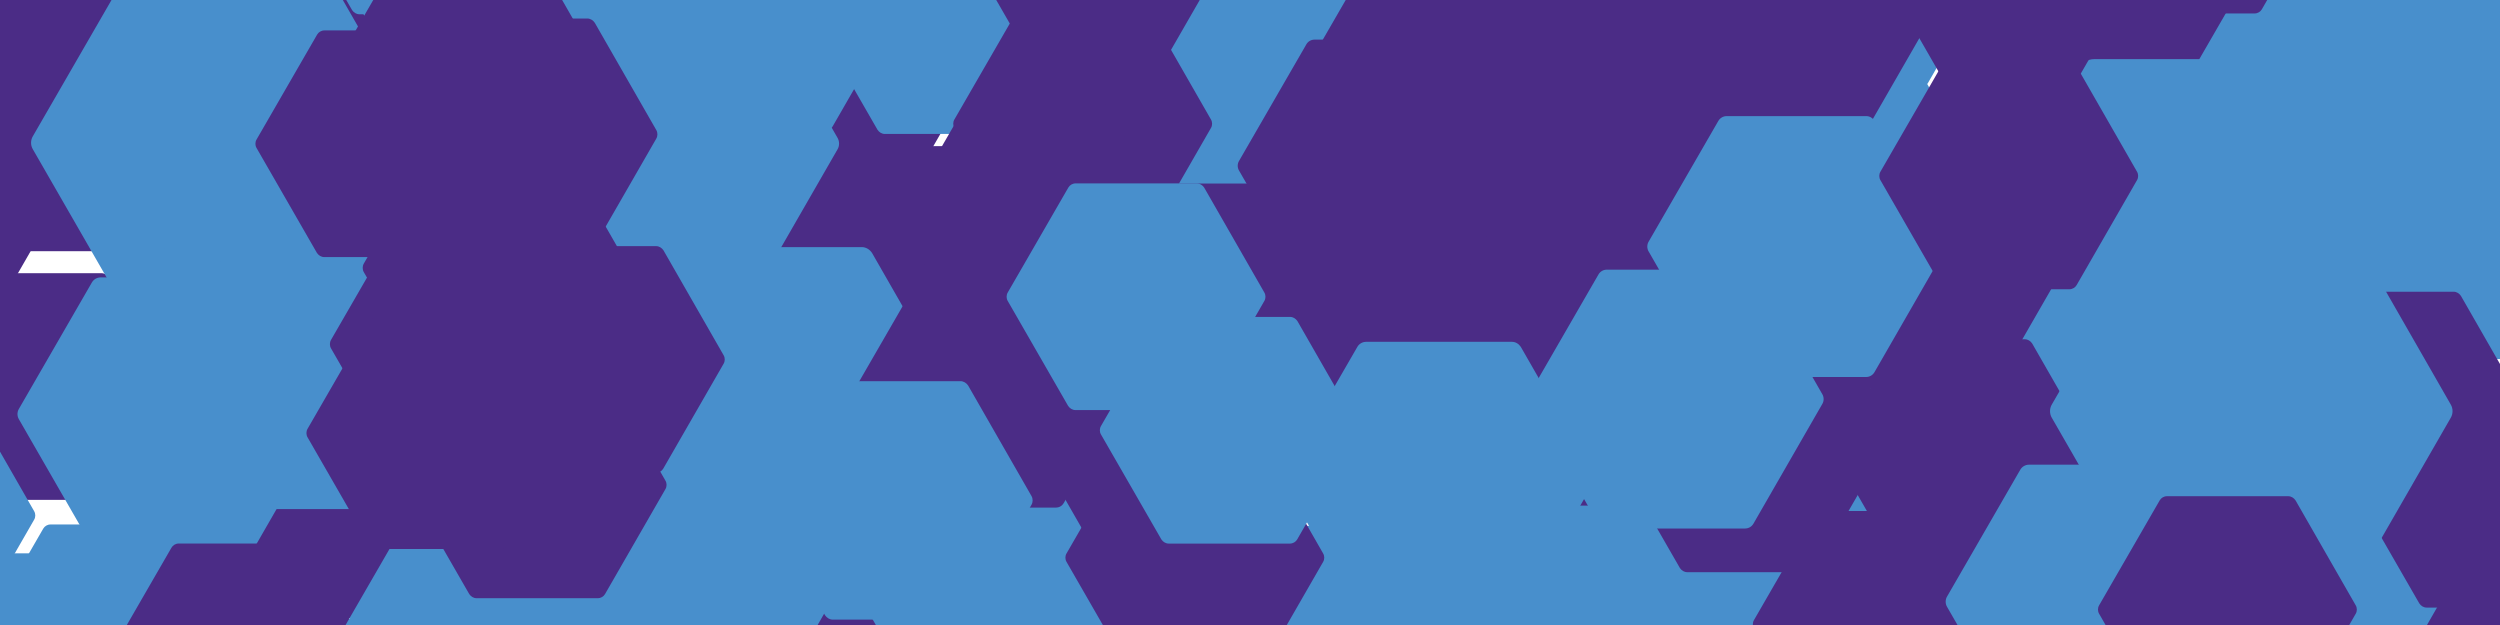 <?xml version="1.0" encoding="utf-8"?>
<!-- Generator: Adobe Illustrator 18.0.0, SVG Export Plug-In . SVG Version: 6.00 Build 0)  -->
<!DOCTYPE svg PUBLIC "-//W3C//DTD SVG 1.1//EN" "http://www.w3.org/Graphics/SVG/1.1/DTD/svg11.dtd">
<svg version="1.1" xmlns="http://www.w3.org/2000/svg" xmlns:xlink="http://www.w3.org/1999/xlink" x="0px" y="0px"
	 viewBox="-440 986 1200 300" enable-background="new -440 986 1200 300" xml:space="preserve">
<symbol  id="New_Symbol" viewBox="-62.2 -54.4 124.4 108.8">
	<path fill="#488FCC" d="M-32.6-52.4L-61.6-2c-0.7,1.2-0.7,2.8,0,4l29.1,50.4c0.7,1.2,2,2,3.5,2h58.2c1.4,0,2.7-0.8,3.5-2L61.6,2
		c0.7-1.2,0.7-2.8,0-4L32.6-52.4c-0.7-1.2-2-2-3.5-2h-58.2C-30.5-54.4-31.8-53.6-32.6-52.4z"/>
</symbol>
<symbol  id="New_Symbol_1" viewBox="-62.2 -54.4 124.4 108.8">
	<path fill="#4B2C86" d="M-32.6-52.4L-61.6-2c-0.7,1.2-0.7,2.8,0,4l29.1,50.4c0.7,1.2,2,2,3.5,2h58.2c1.4,0,2.7-0.8,3.5-2L61.6,2
		c0.7-1.2,0.7-2.8,0-4L32.6-52.4c-0.7-1.2-2-2-3.5-2h-58.2C-30.5-54.4-31.8-53.6-32.6-52.4z"/>
</symbol>
<g id="Layer_1">
</g>
<g id="Layer_2">
	<g>
		
			<use xlink:href="#New_Symbol_1"  width="124.4" height="108.8" x="-62.2" y="-54.4" transform="matrix(1 0 0 -1 -472.64 972.276)" overflow="visible"/>
		
			<use xlink:href="#New_Symbol_1"  width="124.4" height="108.8" x="-62.2" y="-54.4" transform="matrix(1 0 0 -1 -453.342 1005.472)" overflow="visible"/>
		
			<use xlink:href="#New_Symbol_1"  width="124.4" height="108.8" x="-62.2" y="-54.4" transform="matrix(1 0 0 -1 -399.037 1052.178)" overflow="visible"/>
		
			<use xlink:href="#New_Symbol_1"  width="124.4" height="108.8" x="-62.2" y="-54.4" transform="matrix(1 0 0 -1 -420.47 1171.532)" overflow="visible" opacity="0.781"/>
		
			<use xlink:href="#New_Symbol_1"  width="124.4" height="108.8" x="-62.2" y="-54.4" transform="matrix(1 0 0 -1 -31.293 957.559)" overflow="visible" opacity="0.193"/>
		
			<use xlink:href="#New_Symbol_1"  width="124.4" height="108.8" x="-62.2" y="-54.4" transform="matrix(1.197 0 0 -1.197 184.756 1157.034)" overflow="visible" opacity="0.905"/>
		
			<use xlink:href="#New_Symbol_1"  width="124.4" height="108.8" x="-62.2" y="-54.4" transform="matrix(1 0 0 -1 275.853 1254.939)" overflow="visible" opacity="0.36"/>
		
			<use xlink:href="#New_Symbol_1"  width="124.4" height="108.8" x="-62.2" y="-54.4" transform="matrix(1 0 0 -1 588.2 1328.386)" overflow="visible"/>
		
			<use xlink:href="#New_Symbol_1"  width="124.4" height="108.8" x="-62.2" y="-54.4" transform="matrix(1 0 0 -1 571.101 1066.388)" overflow="visible"/>
		
			<use xlink:href="#New_Symbol_1"  width="124.4" height="108.8" x="-62.2" y="-54.4" transform="matrix(1.012 0 0 -1.012 -46.03 1039.694)" overflow="visible" opacity="0.71"/>
		
			<use xlink:href="#New_Symbol_1"  width="124.4" height="108.8" x="-62.2" y="-54.4" transform="matrix(1 0 0 -1 584.795 1013.102)" overflow="visible" opacity="0.96"/>
		
			<use xlink:href="#New_Symbol_1"  width="124.4" height="108.8" x="-62.2" y="-54.4" transform="matrix(1 0 0 -1 745.753 1072.837)" overflow="visible"/>
		
			<use xlink:href="#New_Symbol_1"  width="124.4" height="108.8" x="-62.2" y="-54.4" transform="matrix(2.441 0 0 -2.441 291.719 995.676)" overflow="visible" opacity="0.923"/>
		
			<use xlink:href="#New_Symbol_1"  width="124.4" height="108.8" x="-62.2" y="-54.4" transform="matrix(1 0 0 -1 -281.653 961.857)" overflow="visible" opacity="0.641"/>
		
			<use xlink:href="#New_Symbol_1"  width="124.4" height="108.8" x="-62.2" y="-54.4" transform="matrix(1.193 0 0 -1.193 -285.207 1217.872)" overflow="visible" opacity="0.759"/>
		
			<use xlink:href="#New_Symbol_1"  width="124.4" height="108.8" x="-62.2" y="-54.4" transform="matrix(1 0 0 -1 -406.898 975.064)" overflow="visible" opacity="0.835"/>
		
			<use xlink:href="#New_Symbol_1"  width="124.4" height="108.8" x="-62.2" y="-54.4" transform="matrix(1 0 0 -1 -125.853 1105.29)" overflow="visible" opacity="0.262"/>
		
			<use xlink:href="#New_Symbol_1"  width="124.4" height="108.8" x="-62.2" y="-54.4" transform="matrix(1 0 0 -1 -35.867 1288.708)" overflow="visible" opacity="0.733"/>
		
			<use xlink:href="#New_Symbol_1"  width="124.4" height="108.8" x="-62.2" y="-54.4" transform="matrix(1 0 0 -1 312.074 1224.896)" overflow="visible" opacity="0.264"/>
		
			<use xlink:href="#New_Symbol_1"  width="124.4" height="108.8" x="-62.2" y="-54.4" transform="matrix(1 0 0 -1 822.101 1240.229)" overflow="visible"/>
		
			<use xlink:href="#New_Symbol_1"  width="124.4" height="108.8" x="-62.2" y="-54.4" transform="matrix(1 0 0 -1 760.248 1312.684)" overflow="visible"/>
		
			<use xlink:href="#New_Symbol_1"  width="124.4" height="108.8" x="-62.2" y="-54.4" transform="matrix(1.072 0 0 -1.072 -51.285 1128.077)" overflow="visible" opacity="0.71"/>
		
			<use xlink:href="#New_Symbol_1"  width="124.4" height="108.8" x="-62.2" y="-54.4" transform="matrix(1 0 0 -1 -294.781 997.057)" overflow="visible" opacity="0.491"/>
		
			<use xlink:href="#New_Symbol_1"  width="124.4" height="108.8" x="-62.2" y="-54.4" transform="matrix(1 0 0 -1 -477.236 1087.777)" overflow="visible"/>
		
			<use xlink:href="#New_Symbol_1"  width="124.4" height="108.8" x="-62.2" y="-54.4" transform="matrix(1 0 0 -1 545.507 1112.627)" overflow="visible"/>
		
			<use xlink:href="#New_Symbol_1"  width="124.4" height="108.8" x="-62.2" y="-54.4" transform="matrix(1 0 0 -1 87.693 1188.424)" overflow="visible" opacity="0.426"/>
		
			<use xlink:href="#New_Symbol_1"  width="124.4" height="108.8" x="-62.2" y="-54.4" transform="matrix(1.255 0 0 -1.255 232.394 1002.584)" overflow="visible" opacity="0.77"/>
		
			<use xlink:href="#New_Symbol_1"  width="124.4" height="108.8" x="-62.2" y="-54.4" transform="matrix(1 0 0 -1 480.892 1166.285)" overflow="visible" opacity="0.209"/>
		
			<use xlink:href="#New_Symbol_1"  width="124.4" height="108.8" x="-62.2" y="-54.4" transform="matrix(1 0 0 -1 134.394 1082.568)" overflow="visible" opacity="0.709"/>
		
			<use xlink:href="#New_Symbol_1"  width="124.4" height="108.8" x="-62.2" y="-54.4" transform="matrix(1.119 0 0 -1.119 -2.182 1117.02)" overflow="visible" opacity="0.385"/>
		
			<use xlink:href="#New_Symbol"  width="124.4" height="108.8" x="-62.2" y="-54.4" transform="matrix(1 0 0 -1 786.207 1103.94)" overflow="visible" opacity="0.549"/>
		
			<use xlink:href="#New_Symbol"  width="124.4" height="108.8" x="-62.2" y="-54.4" transform="matrix(1.013 0 0 -1.013 361.695 1097.756)" overflow="visible" opacity="0.153"/>
		
			<use xlink:href="#New_Symbol"  width="124.4" height="108.8" x="-62.2" y="-54.4" transform="matrix(1 0 0 -1 175.744 933.737)" overflow="visible" opacity="0.96"/>
		
			<use xlink:href="#New_Symbol"  width="124.4" height="108.8" x="-62.2" y="-54.4" transform="matrix(1 0 0 -1 -238.401 938.446)" overflow="visible" opacity="0.347"/>
		
			<use xlink:href="#New_Symbol"  width="124.4" height="108.8" x="-62.2" y="-54.4" transform="matrix(1.513 0 0 -1.513 -331.091 1054.526)" overflow="visible"/>
		
			<use xlink:href="#New_Symbol"  width="124.4" height="108.8" x="-62.2" y="-54.4" transform="matrix(1 0 0 -1 -386.75 1292.147)" overflow="visible" opacity="0.832"/>
		
			<use xlink:href="#New_Symbol"  width="124.4" height="108.8" x="-62.2" y="-54.4" transform="matrix(1.206 0 0 -1.206 -356.684 1184.753)" overflow="visible" opacity="0.698"/>
		
			<use xlink:href="#New_Symbol"  width="124.4" height="108.8" x="-62.2" y="-54.4" transform="matrix(1.399 0 0 -1.399 -301.61 1154.232)" overflow="visible" opacity="0.28"/>
		
			<use xlink:href="#New_Symbol"  width="124.4" height="108.8" x="-62.2" y="-54.4" transform="matrix(1 0 0 -1 -195.803 1333.166)" overflow="visible" opacity="0.567"/>
		
			<use xlink:href="#New_Symbol"  width="124.4" height="108.8" x="-62.2" y="-54.4" transform="matrix(1 0 0 -1 -440.637 1305.989)" overflow="visible" opacity="0.572"/>
		
			<use xlink:href="#New_Symbol"  width="124.4" height="108.8" x="-62.2" y="-54.4" transform="matrix(1 0 0 -1 35.465 1272.624)" overflow="visible" opacity="0.69"/>
		
			<use xlink:href="#New_Symbol"  width="124.4" height="108.8" x="-62.2" y="-54.4" transform="matrix(1.144 0 0 -1.144 404.047 1251.366)" overflow="visible" opacity="0.181"/>
		
			<use xlink:href="#New_Symbol"  width="124.4" height="108.8" x="-62.2" y="-54.4" transform="matrix(1.042 0 0 -1.042 254.526 1110.276)" overflow="visible"/>
		
			<use xlink:href="#New_Symbol"  width="124.4" height="108.8" x="-62.2" y="-54.4" transform="matrix(1.037 0 0 -1.037 451.592 971.528)" overflow="visible" opacity="0.407"/>
		
			<use xlink:href="#New_Symbol"  width="124.4" height="108.8" x="-62.2" y="-54.4" transform="matrix(1.185 0 0 -1.185 419.367 1041.416)" overflow="visible" opacity="0.237"/>
		
			<use xlink:href="#New_Symbol"  width="124.4" height="108.8" x="-62.2" y="-54.4" transform="matrix(1.096 0 0 -1.096 320.828 1128.33)" overflow="visible"/>
		
			<use xlink:href="#New_Symbol"  width="124.4" height="108.8" x="-62.2" y="-54.4" transform="matrix(1 0 0 -1 352.033 962.958)" overflow="visible" opacity="0.297"/>
		
			<use xlink:href="#New_Symbol"  width="124.4" height="108.8" x="-62.2" y="-54.4" transform="matrix(1.986 0 0 -1.986 622.803 1122.427)" overflow="visible" opacity="0.424"/>
		
			<use xlink:href="#New_Symbol"  width="124.4" height="108.8" x="-62.2" y="-54.4" transform="matrix(1.212 0 0 -1.212 688.811 1083.637)" overflow="visible" opacity="0.604"/>
		
			<use xlink:href="#New_Symbol"  width="124.4" height="108.8" x="-62.2" y="-54.4" transform="matrix(1.031 0 0 -1.031 679.57 1252.43)" overflow="visible" opacity="0.434"/>
		
			<use xlink:href="#New_Symbol"  width="124.4" height="108.8" x="-62.2" y="-54.4" transform="matrix(1.25 0 0 -1.25 686.803 1027.06)" overflow="visible" opacity="0.928"/>
		
			<use xlink:href="#New_Symbol"  width="124.4" height="108.8" x="-62.2" y="-54.4" transform="matrix(1.031 0 0 -1.031 779.67 1030.038)" overflow="visible" opacity="0.306"/>
		
			<use xlink:href="#New_Symbol"  width="124.4" height="108.8" x="-62.2" y="-54.4" transform="matrix(1.082 0 0 -1.082 761.013 985.825)" overflow="visible" opacity="0.465"/>
		
			<use xlink:href="#New_Symbol"  width="124.4" height="108.8" x="-62.2" y="-54.4" transform="matrix(1.321 0 0 -1.321 539.619 1174.751)" overflow="visible" opacity="0.506"/>
		
			<use xlink:href="#New_Symbol"  width="124.4" height="108.8" x="-62.2" y="-54.4" transform="matrix(1 0 0 -1 421.506 936.939)" overflow="visible" opacity="0.334"/>
		
			<use xlink:href="#New_Symbol"  width="124.4" height="108.8" x="-62.2" y="-54.4" transform="matrix(1.023 0 0 -1.023 214.457 1294.064)" overflow="visible" opacity="0.416"/>
		
			<use xlink:href="#New_Symbol"  width="124.4" height="108.8" x="-62.2" y="-54.4" transform="matrix(1.357 0 0 -1.357 -121.548 1054.927)" overflow="visible" opacity="0.384"/>
		
			<use xlink:href="#New_Symbol"  width="124.4" height="108.8" x="-62.2" y="-54.4" transform="matrix(1.238 0 0 -1.238 -151.746 991.663)" overflow="visible" opacity="0.329"/>
		
			<use xlink:href="#New_Symbol"  width="124.4" height="108.8" x="-62.2" y="-54.4" transform="matrix(1.237 0 0 -1.237 -257.434 1110.049)" overflow="visible" opacity="0.514"/>
		
			<use xlink:href="#New_Symbol"  width="124.4" height="108.8" x="-62.2" y="-54.4" transform="matrix(1.086 0 0 -1.086 -204.989 979.576)" overflow="visible" opacity="0.712"/>
		
			<use xlink:href="#New_Symbol"  width="124.4" height="108.8" x="-62.2" y="-54.4" transform="matrix(1.116 0 0 -1.116 393.399 1309.715)" overflow="visible" opacity="0.318"/>
		
			<use xlink:href="#New_Symbol"  width="124.4" height="108.8" x="-62.2" y="-54.4" transform="matrix(1.147 0 0 -1.147 -77.651 986.448)" overflow="visible" opacity="0.519"/>
		
			<use xlink:href="#New_Symbol"  width="124.4" height="108.8" x="-62.2" y="-54.4" transform="matrix(1 0 0 -1 83.629 998.056)" overflow="visible" opacity="0.7"/>
		
			<use xlink:href="#New_Symbol"  width="124.4" height="108.8" x="-62.2" y="-54.4" transform="matrix(1 0 0 -1 161.43 1299.65)" overflow="visible" opacity="0.246"/>
		
			<use xlink:href="#New_Symbol"  width="124.4" height="108.8" x="-62.2" y="-54.4" transform="matrix(1 0 0 -1 221.685 949.893)" overflow="visible" opacity="0.602"/>
		
			<use xlink:href="#New_Symbol"  width="124.4" height="108.8" x="-62.2" y="-54.4" transform="matrix(1 0 0 -1 78.516 1302.711)" overflow="visible" opacity="0.559"/>
		
			<use xlink:href="#New_Symbol"  width="124.4" height="108.8" x="-62.2" y="-54.4" transform="matrix(1 0 0 -1 -485.189 1233.41)" overflow="visible" opacity="0.869"/>
		
			<use xlink:href="#New_Symbol"  width="124.4" height="108.8" x="-62.2" y="-54.4" transform="matrix(1 0 0 -1 13.807 995.902)" overflow="visible"/>
		
			<use xlink:href="#New_Symbol"  width="124.4" height="108.8" x="-62.2" y="-54.4" transform="matrix(1.421 0 0 -1.421 -134.161 1268.363)" overflow="visible" opacity="0.457"/>
		
			<use xlink:href="#New_Symbol"  width="124.4" height="108.8" x="-62.2" y="-54.4" transform="matrix(1.177 0 0 -1.177 331.32 1292.719)" overflow="visible" opacity="0.614"/>
		
			<use xlink:href="#New_Symbol"  width="124.4" height="108.8" x="-62.2" y="-54.4" transform="matrix(1.385 0 0 -1.385 -66.732 1179.96)" overflow="visible" opacity="0.753"/>
		
			<use xlink:href="#New_Symbol"  width="124.4" height="108.8" x="-62.2" y="-54.4" transform="matrix(1 0 0 -1 142.057 1019.705)" overflow="visible" opacity="0.613"/>
		
			<use xlink:href="#New_Symbol_1"  width="124.4" height="108.8" x="-62.2" y="-54.4" transform="matrix(1 0 0 -1 502.727 1203.246)" overflow="visible" opacity="0.521"/>
		
			<use xlink:href="#New_Symbol_1"  width="124.4" height="108.8" x="-62.2" y="-54.4" transform="matrix(1.04 0 0 -1.04 57.895 1138.3)" overflow="visible" opacity="0.457"/>
		
			<use xlink:href="#New_Symbol_1"  width="124.4" height="108.8" x="-62.2" y="-54.4" transform="matrix(1 0 0 -1 79.681 1045.395)" overflow="visible" opacity="0.514"/>
		
			<use xlink:href="#New_Symbol_1"  width="124.4" height="108.8" x="-62.2" y="-54.4" transform="matrix(2.381 0 0 -2.381 309.085 1066.147)" overflow="visible" opacity="0.44"/>
		
			<use xlink:href="#New_Symbol_1"  width="124.4" height="108.8" x="-62.2" y="-54.4" transform="matrix(1.257 0 0 -1.257 405.711 998.584)" overflow="visible" opacity="0.414"/>
		
			<use xlink:href="#New_Symbol_1"  width="124.4" height="108.8" x="-62.2" y="-54.4" transform="matrix(1 0 0 -1 485.773 1117.919)" overflow="visible" opacity="0.655"/>
		
			<use xlink:href="#New_Symbol_1"  width="124.4" height="108.8" x="-62.2" y="-54.4" transform="matrix(1 0 0 -1 398.946 1206.247)" overflow="visible" opacity="0.6"/>
		
			<use xlink:href="#New_Symbol_1"  width="124.4" height="108.8" x="-62.2" y="-54.4" transform="matrix(1 0 0 -1 708.541 1180.422)" overflow="visible"/>
		
			<use xlink:href="#New_Symbol_1"  width="124.4" height="108.8" x="-62.2" y="-54.4" transform="matrix(1.05 0 0 -1.05 36.328 1172.513)" overflow="visible" opacity="0.412"/>
		
			<use xlink:href="#New_Symbol_1"  width="124.4" height="108.8" x="-62.2" y="-54.4" transform="matrix(1.187 0 0 -1.187 273.661 936.308)" overflow="visible" opacity="0.775"/>
		
			<use xlink:href="#New_Symbol_1"  width="124.4" height="108.8" x="-62.2" y="-54.4" transform="matrix(1 0 0 -1 87.032 961.821)" overflow="visible" opacity="0.34"/>
		
			<use xlink:href="#New_Symbol_1"  width="124.4" height="108.8" x="-62.2" y="-54.4" transform="matrix(1 0 0 -1 -255.276 1055.002)" overflow="visible" opacity="0.352"/>
		
			<use xlink:href="#New_Symbol_1"  width="124.4" height="108.8" x="-62.2" y="-54.4" transform="matrix(1.046 0 0 -1.046 57.209 1091.825)" overflow="visible" opacity="0.775"/>
		
			<use xlink:href="#New_Symbol_1"  width="124.4" height="108.8" x="-62.2" y="-54.4" transform="matrix(1.113 0 0 -1.113 223.248 1065.561)" overflow="visible" opacity="0.633"/>
		
			<use xlink:href="#New_Symbol_1"  width="124.4" height="108.8" x="-62.2" y="-54.4" transform="matrix(1 0 0 -1 133.518 1253.677)" overflow="visible" opacity="0.427"/>
		
			<use xlink:href="#New_Symbol_1"  width="124.4" height="108.8" x="-62.2" y="-54.4" transform="matrix(1.009 0 0 -1.009 -324.913 1301.773)" overflow="visible" opacity="0.57"/>
		
			<use xlink:href="#New_Symbol_1"  width="124.4" height="108.8" x="-62.2" y="-54.4" transform="matrix(1 0 0 -1 524.921 971.127)" overflow="visible" opacity="0.803"/>
		
			<use xlink:href="#New_Symbol_1"  width="124.4" height="108.8" x="-62.2" y="-54.4" transform="matrix(1 0 0 -1 753.867 1223.243)" overflow="visible" opacity="0.477"/>
		
			<use xlink:href="#New_Symbol_1"  width="124.4" height="108.8" x="-62.2" y="-54.4" transform="matrix(1 0 0 -1 613.091 938.061)" overflow="visible"/>
		
			<use xlink:href="#New_Symbol_1"  width="124.4" height="108.8" x="-62.2" y="-54.4" transform="matrix(1 0 0 -1 463.48 1285.688)" overflow="visible"/>
		
			<use xlink:href="#New_Symbol"  width="124.4" height="108.8" x="-62.2" y="-54.4" transform="matrix(1.209 0 0 -1.209 569.028 1274.814)" overflow="visible" opacity="0.924"/>
		
			<use xlink:href="#New_Symbol"  width="124.4" height="108.8" x="-62.2" y="-54.4" transform="matrix(1.555 0 0 -1.555 640.617 1183.354)" overflow="visible" opacity="0.693"/>
		
			<use xlink:href="#New_Symbol"  width="124.4" height="108.8" x="-62.2" y="-54.4" transform="matrix(1.142 0 0 -1.142 364.396 1177.559)" overflow="visible" opacity="0.453"/>
		
			<use xlink:href="#New_Symbol"  width="124.4" height="108.8" x="-62.2" y="-54.4" transform="matrix(1.203 0 0 -1.203 250.637 1215.518)" overflow="visible" opacity="0.524"/>
		
			<use xlink:href="#New_Symbol"  width="124.4" height="108.8" x="-62.2" y="-54.4" transform="matrix(1.839 0 0 -1.839 -120.984 1213.089)" overflow="visible" opacity="0.692"/>
		
			<use xlink:href="#New_Symbol"  width="124.4" height="108.8" x="-62.2" y="-54.4" transform="matrix(1.026 0 0 -1.026 -214.673 1294.566)" overflow="visible" opacity="0.585"/>
		
			<use xlink:href="#New_Symbol"  width="124.4" height="108.8" x="-62.2" y="-54.4" transform="matrix(1 0 0 -1 150.053 1192.517)" overflow="visible" opacity="0.51"/>
		
			<use xlink:href="#New_Symbol"  width="124.4" height="108.8" x="-62.2" y="-54.4" transform="matrix(1.151 0 0 -1.151 422.212 1104.35)" overflow="visible" opacity="0.388"/>
		
			<use xlink:href="#New_Symbol"  width="124.4" height="108.8" x="-62.2" y="-54.4" transform="matrix(1.052 0 0 -1.052 -9.693 1226.189)" overflow="visible" opacity="0.975"/>
		
			<use xlink:href="#New_Symbol"  width="124.4" height="108.8" x="-62.2" y="-54.4" transform="matrix(1 0 0 -1 105.298 1128.433)" overflow="visible" opacity="0.236"/>
		
			<use xlink:href="#New_Symbol_1"  width="124.4" height="108.8" x="-62.2" y="-54.4" transform="matrix(1 0 0 -1 -154.244 1158.55)" overflow="visible" opacity="0.291"/>
		
			<use xlink:href="#New_Symbol_1"  width="124.4" height="108.8" x="-62.2" y="-54.4" transform="matrix(1 0 0 -1 -182.171 1218.74)" overflow="visible" opacity="0.149"/>
		
			<use xlink:href="#New_Symbol_1"  width="124.4" height="108.8" x="-62.2" y="-54.4" transform="matrix(1.025 0 0 -1.025 -202.234 1114.563)" overflow="visible" opacity="0.339"/>
		
			<use xlink:href="#New_Symbol_1"  width="124.4" height="108.8" x="-62.2" y="-54.4" transform="matrix(1.024 0 0 -1.024 -218.029 1151.184)" overflow="visible" opacity="0.197"/>
		
			<use xlink:href="#New_Symbol_1"  width="124.4" height="108.8" x="-62.2" y="-54.4" transform="matrix(1.023 0 0 -1.023 -229.356 1193.873)" overflow="visible" opacity="0.13"/>
		
			<use xlink:href="#New_Symbol_1"  width="124.4" height="108.8" x="-62.2" y="-54.4" transform="matrix(1.022 0 0 -1.022 -187.931 1050.478)" overflow="visible" opacity="0.478"/>
		
			<use xlink:href="#New_Symbol_1"  width="124.4" height="108.8" x="-62.2" y="-54.4" transform="matrix(1.02 0 0 -1.02 -215.571 1018.449)" overflow="visible" opacity="0.466"/>
		
			<use xlink:href="#New_Symbol_1"  width="124.4" height="108.8" x="-62.2" y="-54.4" transform="matrix(1 0 0 -1 629.156 1278.58)" overflow="visible" opacity="0.325"/>
		
			<use xlink:href="#New_Symbol_1"  width="124.4" height="108.8" x="-62.2" y="-54.4" transform="matrix(1 0 0 -1 524.184 1070.447)" overflow="visible" opacity="0.439"/>
	</g>
</g>
</svg>
